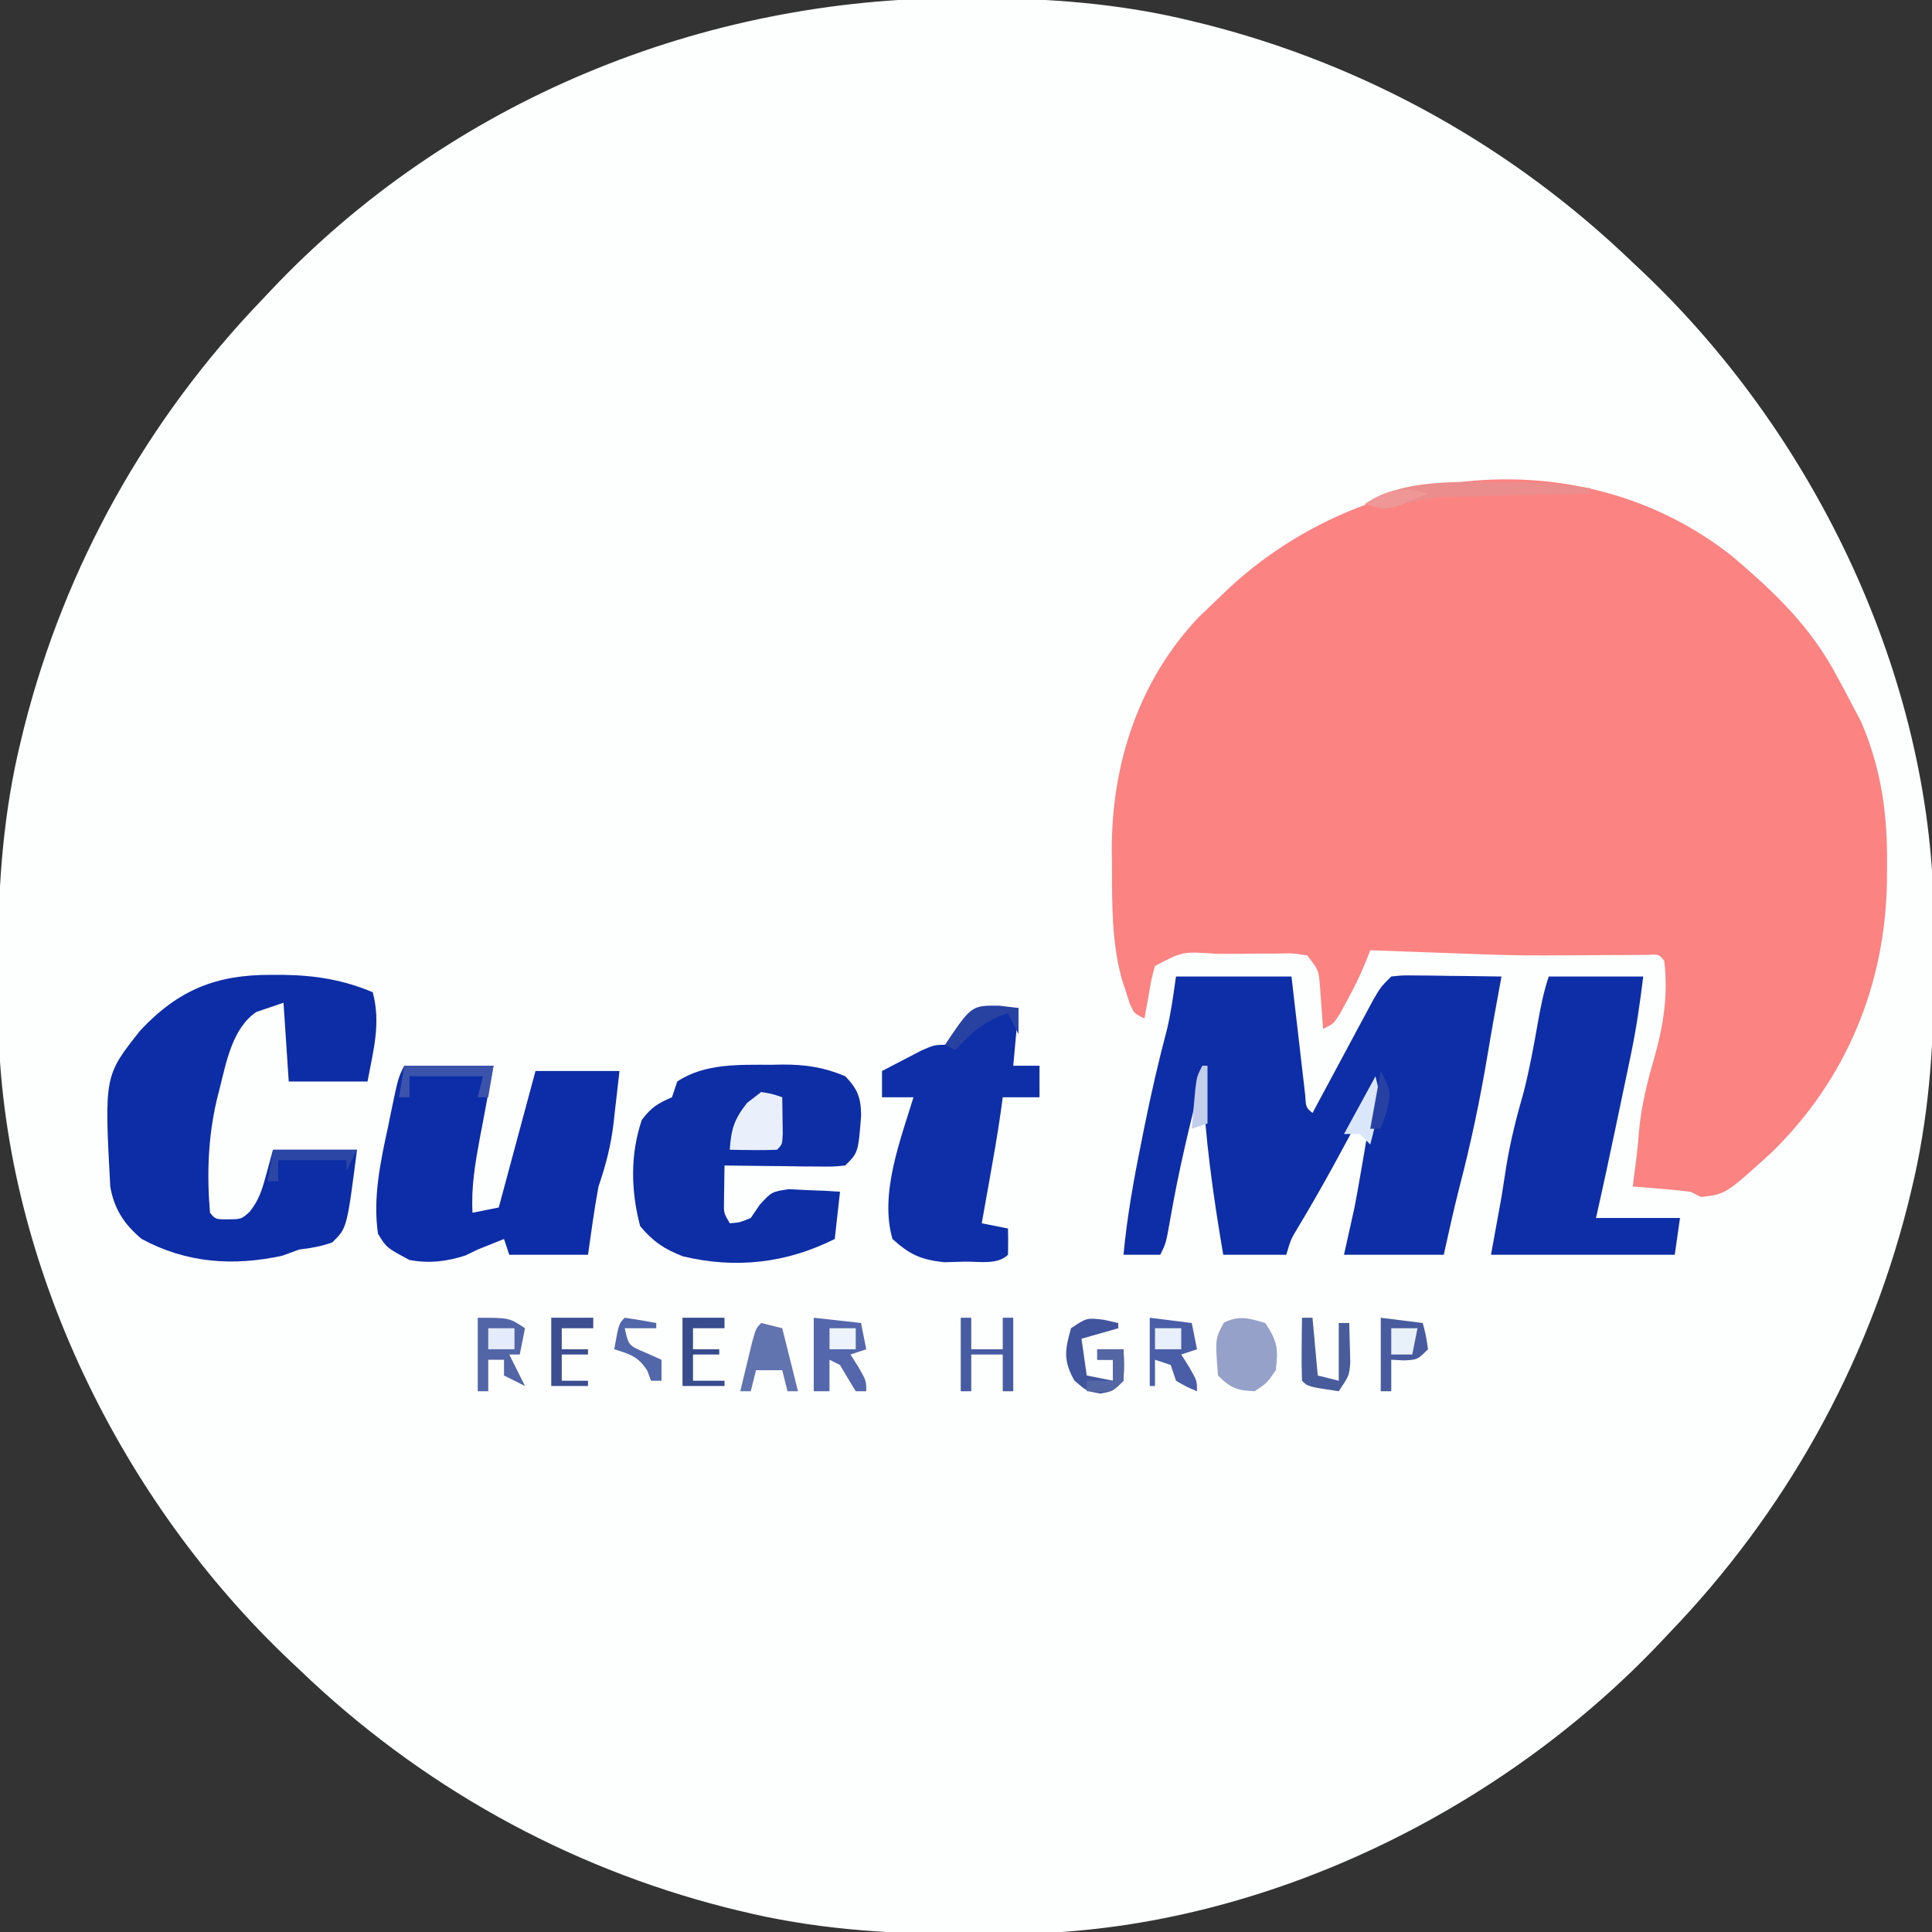 <?xml version="1.0" encoding="UTF-8"?>
<svg version="1.1" xmlns="http://www.w3.org/2000/svg" width="368" height="368">
<rect width="100%" height="100%" fill="#333333" stroke="none"/>
<path d="M0 0 C1.249 0.001 1.249 0.001 2.523 0.002 C16.532 0.044 29.972 1.026 43.625 4.375 C44.481 4.584 45.337 4.793 46.219 5.008 C76.949 12.815 104.791 28.416 127.625 50.375 C128.148 50.867 128.67 51.358 129.209 51.865 C161.508 82.331 183.551 127.179 184.914 171.914 C184.994 175.86 185.01 179.804 185 183.75 C184.999 184.999 184.999 184.999 184.998 186.273 C184.956 200.282 183.974 213.722 180.625 227.375 C180.416 228.231 180.207 229.087 179.992 229.969 C172.185 260.699 156.584 288.541 134.625 311.375 C134.133 311.898 133.642 312.42 133.135 312.959 C102.669 345.258 57.821 367.301 13.086 368.664 C9.14 368.744 5.196 368.76 1.25 368.75 C0.417 368.749 -0.415 368.749 -1.273 368.748 C-15.282 368.706 -28.722 367.724 -42.375 364.375 C-43.231 364.166 -44.087 363.957 -44.969 363.742 C-75.699 355.935 -103.541 340.334 -126.375 318.375 C-126.898 317.883 -127.42 317.392 -127.959 316.885 C-160.258 286.419 -182.301 241.571 -183.664 196.836 C-183.744 192.89 -183.76 188.946 -183.75 185 C-183.749 184.167 -183.749 183.335 -183.748 182.477 C-183.706 168.468 -182.724 155.028 -179.375 141.375 C-179.166 140.519 -178.957 139.663 -178.742 138.781 C-170.935 108.051 -155.334 80.209 -133.375 57.375 C-132.883 56.852 -132.392 56.33 -131.885 55.791 C-97.731 19.583 -49.567 -0.122 0 0 Z " fill="#FDFEFE" transform="translate(183.375,-0.375)"/>
<path d="M0 0 C8.134 6.905 15.016 13.492 20 23 C20.487 23.9 20.975 24.8 21.477 25.727 C22 26.724 22.523 27.722 23.062 28.75 C23.548 29.673 24.034 30.596 24.535 31.547 C28.36 40.563 29.528 48.998 29.438 58.75 C29.426 60.462 29.426 60.462 29.415 62.209 C29.035 81.739 21.614 99.664 7.538 113.43 C-1.284 121.469 -1.284 121.469 -6 122 C-6.66 121.67 -7.32 121.34 -8 121 C-9.871 120.772 -11.747 120.59 -13.625 120.438 C-14.628 120.354 -15.631 120.27 -16.664 120.184 C-17.435 120.123 -18.206 120.062 -19 120 C-18.759 118.107 -18.517 116.213 -18.273 114.32 C-18.104 112.881 -17.958 111.438 -17.852 109.992 C-17.454 105.01 -16.32 100.417 -14.938 95.625 C-13.161 89.399 -12.219 83.477 -13 77 C-14.032 75.744 -14.032 75.744 -16.269 75.886 C-17.25 75.892 -18.231 75.897 -19.242 75.902 C-20.308 75.906 -21.374 75.909 -22.473 75.912 C-23.595 75.92 -24.718 75.929 -25.875 75.938 C-27.548 75.944 -27.548 75.944 -29.254 75.951 C-31.327 75.96 -33.399 75.971 -35.472 75.984 C-39.462 76.009 -43.43 75.926 -47.418 75.781 C-48.672 75.736 -49.925 75.691 -51.217 75.645 C-52.527 75.597 -53.837 75.549 -55.188 75.5 C-56.523 75.452 -57.858 75.404 -59.193 75.355 C-62.462 75.237 -65.731 75.119 -69 75 C-69.305 75.775 -69.61 76.55 -69.924 77.349 C-70.971 79.928 -72.159 82.313 -73.5 84.75 C-73.923 85.529 -74.346 86.307 -74.781 87.109 C-76 89 -76 89 -78 90 C-78.049 89.241 -78.098 88.481 -78.148 87.699 C-78.223 86.705 -78.298 85.711 -78.375 84.688 C-78.479 83.208 -78.479 83.208 -78.586 81.699 C-78.839 78.785 -78.839 78.785 -81 76 C-83.778 75.549 -83.778 75.549 -87.031 75.637 C-88.234 75.637 -89.437 75.638 -90.676 75.639 C-92.569 75.663 -92.569 75.663 -94.5 75.688 C-95.762 75.684 -97.024 75.681 -98.324 75.678 C-104.752 75.221 -104.752 75.221 -110 78 C-110.679 80.427 -110.679 80.427 -111.125 83.125 C-111.293 84.035 -111.46 84.945 -111.633 85.883 C-111.754 86.581 -111.875 87.28 -112 88 C-114 87 -114 87 -114.816 85.145 C-115.063 84.375 -115.309 83.605 -115.562 82.812 C-115.811 82.056 -116.06 81.299 -116.316 80.52 C-118.24 73.431 -118.183 66.478 -118.188 59.188 C-118.2 58.05 -118.212 56.912 -118.225 55.74 C-118.253 39.512 -113.056 23.506 -101.645 11.527 C-100.772 10.693 -99.899 9.859 -99 9 C-98.065 8.103 -97.131 7.206 -96.168 6.281 C-70.525 -17.813 -28.685 -22.787 0 0 Z " fill="#FB8382" transform="translate(330,106)"/>
<path d="M0 0 C7.26 0 14.52 0 22 0 C22.205 1.793 22.41 3.586 22.621 5.434 C22.893 7.768 23.165 10.103 23.438 12.438 C23.572 13.622 23.707 14.806 23.846 16.025 C23.978 17.15 24.11 18.275 24.246 19.434 C24.367 20.476 24.487 21.518 24.611 22.592 C24.75 24.945 24.75 24.945 26 26 C26.383 25.283 26.767 24.567 27.162 23.829 C28.896 20.592 30.635 17.359 32.375 14.125 C32.978 12.997 33.582 11.869 34.203 10.707 C34.783 9.631 35.363 8.554 35.961 7.445 C36.495 6.45 37.029 5.455 37.58 4.43 C39 2 39 2 41 0 C43.155 -0.227 43.155 -0.227 45.789 -0.195 C46.73 -0.189 47.671 -0.182 48.641 -0.176 C49.625 -0.159 50.61 -0.142 51.625 -0.125 C52.618 -0.116 53.61 -0.107 54.633 -0.098 C57.089 -0.074 59.544 -0.041 62 0 C61.543 2.495 61.086 4.99 60.629 7.484 C60.184 9.972 59.754 12.46 59.34 14.953 C57.908 23.489 56.155 31.844 53.965 40.219 C52.884 44.457 51.949 48.731 51 53 C44.73 53 38.46 53 32 53 C32.66 50.03 33.32 47.06 34 44 C34.373 42.033 34.732 40.063 35.07 38.09 C35.244 37.081 35.418 36.072 35.598 35.033 C35.772 34.012 35.946 32.99 36.125 31.938 C36.307 30.881 36.489 29.825 36.676 28.736 C37.119 26.158 37.56 23.579 38 21 C37.432 22.088 36.863 23.176 36.277 24.297 C32.128 32.204 27.917 40.026 23.312 47.68 C21.881 50.037 21.881 50.037 21 53 C17.04 53 13.08 53 9 53 C7.059 41.661 5.499 30.502 5 19 C2.66 27.934 0.537 36.844 -1.048 45.945 C-1.905 50.811 -1.905 50.811 -3 53 C-5.31 53 -7.62 53 -10 53 C-9.32 45.786 -8.071 38.785 -6.625 31.688 C-6.416 30.636 -6.207 29.585 -5.992 28.502 C-4.729 22.235 -3.298 16.042 -1.662 9.863 C-0.911 6.614 -0.471 3.3 0 0 Z " fill="#0D2EA6" transform="translate(224,186)"/>
<path d="M0 0 C1.189 0.002 1.189 0.002 2.402 0.004 C8.383 0.102 13.701 0.97 19.25 3.312 C20.829 9.264 19.366 14.34 18.25 20.312 C13.3 20.312 8.35 20.312 3.25 20.312 C2.755 12.887 2.755 12.887 2.25 5.312 C0.61 5.869 0.61 5.869 -1.062 6.438 C-1.677 6.646 -2.292 6.855 -2.926 7.07 C-7.503 10.187 -8.643 16.63 -9.938 21.75 C-10.111 22.437 -10.285 23.123 -10.464 23.83 C-12.125 30.973 -12.368 38.005 -11.75 45.312 C-10.703 46.569 -10.703 46.569 -8.375 46.562 C-5.774 46.548 -5.774 46.548 -4.191 45.121 C-2.404 42.878 -1.815 40.884 -1.062 38.125 C-0.413 35.743 -0.413 35.743 0.25 33.312 C5.53 33.312 10.81 33.312 16.25 33.312 C14.335 48.274 14.335 48.274 11.516 50.973 C9.402 51.722 7.475 52.059 5.25 52.312 C4.178 52.704 3.105 53.096 2 53.5 C-7.345 55.525 -16.25 54.908 -24.75 50.312 C-28.077 47.553 -30.017 44.586 -30.75 40.312 C-31.88 19.209 -31.88 19.209 -25 10.562 C-17.768 2.848 -10.525 -0.071 0 0 Z " fill="#0C2DA6" transform="translate(51.75,185.688)"/>
<path d="M0 0 C5.61 0 11.22 0 17 0 C16.711 1.519 16.422 3.037 16.125 4.602 C15.75 6.609 15.375 8.617 15 10.625 C14.714 12.124 14.714 12.124 14.422 13.652 C13.525 18.491 12.73 23.054 13 28 C14.65 27.67 16.3 27.34 18 27 C20.31 18.42 22.62 9.84 25 1 C30.28 1 35.56 1 41 1 C40.711 3.516 40.422 6.032 40.125 8.625 C39.996 9.796 39.996 9.796 39.864 10.991 C39.354 15.233 38.395 18.945 37 23 C36.579 25.284 36.203 27.576 35.875 29.875 C35.586 31.896 35.297 33.917 35 36 C30.05 36 25.1 36 20 36 C19.67 35.01 19.34 34.02 19 33 C18.278 33.289 17.556 33.578 16.812 33.875 C15.884 34.246 14.956 34.617 14 35 C13.237 35.371 12.474 35.742 11.688 36.125 C8.05 37.309 4.749 37.68 1 37 C-3.396 34.645 -3.396 34.645 -5 32 C-6.009 25.138 -4.51 18.193 -3.062 11.5 C-2.88 10.608 -2.698 9.716 -2.51 8.797 C-1.161 2.321 -1.161 2.321 0 0 Z " fill="#0C2DA7" transform="translate(77,203)"/>
<path d="M0 0 C0.686 -0.012 1.372 -0.024 2.078 -0.037 C6.437 -0.05 9.984 0.482 14 2.188 C16.363 4.626 16.991 6.279 17.023 9.668 C16.474 16.713 16.474 16.713 14 19.188 C11.662 19.415 11.662 19.415 8.773 19.383 C7.227 19.373 7.227 19.373 5.648 19.363 C4.568 19.347 3.488 19.33 2.375 19.312 C1.287 19.303 0.199 19.294 -0.922 19.285 C-3.615 19.262 -6.307 19.229 -9 19.188 C-9.027 20.646 -9.046 22.104 -9.062 23.562 C-9.074 24.375 -9.086 25.187 -9.098 26.023 C-9.145 28.237 -9.145 28.237 -8 30.188 C-6.129 30.057 -6.129 30.057 -4 29.188 C-3.433 28.352 -2.866 27.517 -2.281 26.656 C0 24.188 0 24.188 3.234 23.699 C4.395 23.757 5.555 23.815 6.75 23.875 C8.506 23.943 8.506 23.943 10.297 24.012 C11.189 24.07 12.081 24.128 13 24.188 C12.67 27.157 12.34 30.128 12 33.188 C2.759 37.808 -6.835 38.893 -16.922 36.492 C-20.504 35.099 -22.573 33.692 -25.062 30.75 C-26.832 24.026 -26.99 17.108 -24.75 10.5 C-22.928 8.093 -21.711 7.362 -19 6.188 C-18.67 5.197 -18.34 4.207 -18 3.188 C-12.752 -0.311 -6.084 0.006 0 0 Z " fill="#0D2EA5" transform="translate(147,202.812)"/>
<path d="M0 0 C5.94 0 11.88 0 18 0 C17.366 5.075 16.699 9.841 15.66 14.809 C15.402 16.051 15.143 17.293 14.877 18.572 C14.608 19.848 14.339 21.123 14.062 22.438 C13.798 23.709 13.533 24.981 13.26 26.291 C11.885 32.871 10.477 39.442 9 46 C14.28 46 19.56 46 25 46 C24.67 48.31 24.34 50.62 24 53 C12.45 53 0.9 53 -11 53 C-10.34 49.37 -9.68 45.74 -9 42 C-8.682 40.001 -8.368 38.001 -8.062 36 C-7.281 31.239 -6.127 26.709 -4.793 22.078 C-3.629 17.559 -2.815 12.987 -2.002 8.394 C-1.488 5.504 -0.93 2.79 0 0 Z " fill="#0D2EA6" transform="translate(295,186)"/>
<path d="M0 0 C-0.33 3.63 -0.66 7.26 -1 11 C0.65 11 2.3 11 4 11 C4 12.98 4 14.96 4 17 C1.69 17 -0.62 17 -3 17 C-3.133 17.971 -3.266 18.941 -3.402 19.941 C-4.024 24.291 -4.788 28.613 -5.562 32.938 C-5.701 33.717 -5.84 34.496 -5.982 35.299 C-6.321 37.199 -6.66 39.1 -7 41 C-5.35 41.33 -3.7 41.66 -2 42 C-1.957 43.666 -1.959 45.334 -2 47 C-3.961 48.961 -7.521 48.275 -10.188 48.312 C-11.501 48.35 -12.815 48.387 -14.168 48.426 C-18.601 47.933 -20.705 46.987 -24 44 C-26.494 35.459 -22.52 25.235 -20 17 C-21.98 17 -23.96 17 -26 17 C-26 15.35 -26 13.7 -26 12 C-24.4 11.159 -22.795 10.328 -21.188 9.5 C-20.294 9.036 -19.401 8.572 -18.48 8.094 C-16 7 -16 7 -13 7 C-12.732 6.402 -12.464 5.804 -12.188 5.188 C-9.022 -0.643 -6.336 -0.312 0 0 Z " fill="#0E2FA7" transform="translate(194,192)"/>
<path d="M0 0 C2.327 3.491 2.503 4.892 2 9 C0.312 11.438 0.312 11.438 -2 13 C-5.392 12.838 -6.583 12.417 -9 10 C-9.554 3.016 -9.554 3.016 -7.875 -0.062 C-4.974 -1.513 -3.037 -0.905 0 0 Z " fill="#95A1C9" transform="translate(241,252)"/>
<path d="M0 0 C2.97 0.33 5.94 0.66 9 1 C9.33 2.65 9.66 4.3 10 6 C9.01 6.33 8.02 6.66 7 7 C7.495 7.784 7.99 8.568 8.5 9.375 C10 12 10 12 10 14 C9.34 14 8.68 14 8 14 C6.981 12.345 5.982 10.677 5 9 C4.34 8.67 3.68 8.34 3 8 C3 9.98 3 11.96 3 14 C2.01 14 1.02 14 0 14 C0 9.38 0 4.76 0 0 Z " fill="#5467AC" transform="translate(155,251)"/>
<path d="M0 0 C2.168 0.371 2.168 0.371 4 1 C4.027 2.479 4.046 3.958 4.062 5.438 C4.074 6.261 4.086 7.085 4.098 7.934 C4 10 4 10 3 11 C1.481 11.072 -0.042 11.084 -1.562 11.062 C-2.389 11.053 -3.215 11.044 -4.066 11.035 C-4.704 11.024 -5.343 11.012 -6 11 C-5.724 7.049 -5.173 5.22 -2.688 2.062 C-1.801 1.382 -0.914 0.701 0 0 Z " fill="#E9F0FC" transform="translate(145,208)"/>
<path d="M0 0 C6 0 6 0 9 2 C8.67 3.65 8.34 5.3 8 7 C7.34 7 6.68 7 6 7 C6.99 8.98 7.98 10.96 9 13 C7.68 12.34 6.36 11.68 5 11 C5 10.01 5 9.02 5 8 C4.01 8 3.02 8 2 8 C2 9.98 2 11.96 2 14 C1.34 14 0.68 14 0 14 C0 9.38 0 4.76 0 0 Z " fill="#5265A7" transform="translate(91,251)"/>
<path d="M0 0 C2.64 0.33 5.28 0.66 8 1 C8.33 2.65 8.66 4.3 9 6 C8.01 6.33 7.02 6.66 6 7 C6.495 7.784 6.99 8.568 7.5 9.375 C9 12 9 12 9 14 C7.062 13.188 7.062 13.188 5 12 C4.67 11.01 4.34 10.02 4 9 C3.01 8.67 2.02 8.34 1 8 C1 9.65 1 11.3 1 13 C0.67 13 0.34 13 0 13 C0 8.71 0 4.42 0 0 Z " fill="#495EA7" transform="translate(219,251)"/>
<path d="M0 0 C2.64 0.33 5.28 0.66 8 1 C8.625 3.375 8.625 3.375 9 6 C7 8 7 8 4.375 8.125 C3.591 8.084 2.808 8.043 2 8 C2 9.98 2 11.96 2 14 C1.34 14 0.68 14 0 14 C0 9.38 0 4.76 0 0 Z " fill="#485B9E" transform="translate(263,251)"/>
<path d="M0 0 C1.181 -0.001 1.181 -0.001 2.387 -0.002 C7.395 0.045 12.229 0.481 17.188 1.188 C17.188 1.518 17.188 1.847 17.188 2.188 C15.788 2.217 15.788 2.217 14.361 2.248 C10.874 2.326 7.387 2.413 3.9 2.505 C2.396 2.543 0.892 2.578 -0.613 2.609 C-2.785 2.655 -4.957 2.713 -7.129 2.773 C-8.433 2.805 -9.737 2.836 -11.08 2.869 C-14.884 3.194 -18.167 4.095 -21.812 5.188 C-24.25 4.812 -24.25 4.812 -25.812 4.188 C-18.62 -0.607 -8.41 0.008 0 0 Z " fill="#EC8D8D" transform="translate(285.812,91.812)"/>
<path d="M0 0 C1.32 0.33 2.64 0.66 4 1 C4.99 4.96 5.98 8.92 7 13 C6.34 13 5.68 13 5 13 C4.67 11.68 4.34 10.36 4 9 C2.35 9 0.7 9 -1 9 C-1.33 10.32 -1.66 11.64 -2 13 C-2.66 13 -3.32 13 -4 13 C-3.525 11.02 -3.045 9.041 -2.562 7.062 C-2.296 5.96 -2.029 4.858 -1.754 3.723 C-1 1 -1 1 0 0 Z " fill="#6174AF" transform="translate(145,252)"/>
<path d="M0 0 C0.928 0.206 1.856 0.412 2.812 0.625 C2.812 0.955 2.812 1.285 2.812 1.625 C0.502 2.285 -1.808 2.945 -4.188 3.625 C-3.857 5.935 -3.527 8.245 -3.188 10.625 C-1.538 10.955 0.113 11.285 1.812 11.625 C1.812 10.305 1.812 8.985 1.812 7.625 C0.823 7.625 -0.168 7.625 -1.188 7.625 C-1.188 6.965 -1.188 6.305 -1.188 5.625 C0.463 5.625 2.112 5.625 3.812 5.625 C3.938 8.5 3.938 8.5 3.812 11.625 C1.812 13.625 1.812 13.625 -0.562 14.062 C-3.188 13.625 -3.188 13.625 -5.562 11.562 C-7.676 7.743 -7.361 5.771 -6.188 1.625 C-3.188 -0.375 -3.188 -0.375 0 0 Z " fill="#41559E" transform="translate(210.188,251.375)"/>
<path d="M0 0 C0.66 0 1.32 0 2 0 C2 1.98 2 3.96 2 6 C3.98 6 5.96 6 8 6 C8 4.02 8 2.04 8 0 C8.66 0 9.32 0 10 0 C10 4.62 10 9.24 10 14 C9.34 14 8.68 14 8 14 C8 11.69 8 9.38 8 7 C6.02 7 4.04 7 2 7 C2 9.31 2 11.62 2 14 C1.34 14 0.68 14 0 14 C0 9.38 0 4.76 0 0 Z " fill="#475BA2" transform="translate(183,251)"/>
<path d="M0 0 C0.66 0 1.32 0 2 0 C2.33 3.63 2.66 7.26 3 11 C4.32 11.33 5.64 11.66 7 12 C7 8.37 7 4.74 7 1 C7.66 1 8.32 1 9 1 C9.054 2.604 9.093 4.208 9.125 5.812 C9.148 6.706 9.171 7.599 9.195 8.52 C9 11 9 11 7 14 C1.125 13.125 1.125 13.125 0 12 C-0.072 9.98 -0.084 7.958 -0.062 5.938 C-0.053 4.833 -0.044 3.728 -0.035 2.59 C-0.024 1.735 -0.012 0.881 0 0 Z " fill="#485B9B" transform="translate(248,251)"/>
<path d="M0 0 C2.64 0 5.28 0 8 0 C8 0.66 8 1.32 8 2 C6.02 2 4.04 2 2 2 C2 3.32 2 4.64 2 6 C3.65 6 5.3 6 7 6 C7 6.33 7 6.66 7 7 C5.35 7 3.7 7 2 7 C2 8.65 2 10.3 2 12 C3.98 12 5.96 12 8 12 C8 12.33 8 12.66 8 13 C5.36 13 2.72 13 0 13 C0 8.71 0 4.42 0 0 Z " fill="#384B8D" transform="translate(130,251)"/>
<path d="M0 0 C2.64 0 5.28 0 8 0 C8 0.66 8 1.32 8 2 C6.02 2 4.04 2 2 2 C2 3.32 2 4.64 2 6 C3.65 6 5.3 6 7 6 C7 6.33 7 6.66 7 7 C5.35 7 3.7 7 2 7 C2 8.65 2 10.3 2 12 C3.65 12 5.3 12 7 12 C7 12.33 7 12.66 7 13 C4.69 13 2.38 13 0 13 C0 8.71 0 4.42 0 0 Z " fill="#3C4E90" transform="translate(105,251)"/>
<path d="M0 0 C5.61 0 11.22 0 17 0 C16.67 1.98 16.34 3.96 16 6 C15.34 6 14.68 6 14 6 C14.33 4.68 14.66 3.36 15 2 C10.38 2 5.76 2 1 2 C1 3.32 1 4.64 1 6 C0.34 6 -0.32 6 -1 6 C-0.67 4.02 -0.34 2.04 0 0 Z " fill="#3B53AA" transform="translate(77,203)"/>
<path d="M0 0 C5.28 0 10.56 0 16 0 C15.34 1.32 14.68 2.64 14 4 C14 3.34 14 2.68 14 2 C9.71 2 5.42 2 1 2 C1 3.32 1 4.64 1 6 C0.34 6 -0.32 6 -1 6 C-0.67 4.02 -0.34 2.04 0 0 Z " fill="#2C46A6" transform="translate(52,219)"/>
<path d="M0 0 C2.007 0.287 4.009 0.619 6 1 C6 1.33 6 1.66 6 2 C4.02 2 2.04 2 0 2 C0.723 5.299 0.723 5.299 4.062 6.688 C5.032 7.121 6.001 7.554 7 8 C7 9.32 7 10.64 7 12 C6.34 12 5.68 12 5 12 C4.66 11.072 4.66 11.072 4.312 10.125 C2.621 7.386 1.008 6.95 -2 6 C-1.125 1.125 -1.125 1.125 0 0 Z " fill="#5266AA" transform="translate(119,251)"/>
<path d="M0 0 C1.794 0.217 1.794 0.217 3.625 0.438 C3.625 2.087 3.625 3.737 3.625 5.438 C2.965 4.117 2.305 2.797 1.625 1.438 C-2.81 2.831 -5.249 5.043 -8.375 8.438 C-9.035 8.107 -9.695 7.777 -10.375 7.438 C-5.321 -0.066 -5.321 -0.066 0 0 Z " fill="#2842A2" transform="translate(190.375,191.562)"/>
<path d="M0 0 C1.65 0 3.3 0 5 0 C5.125 2.875 5.125 2.875 5 6 C3 8 3 8 0.375 8.125 C-0.409 8.084 -1.192 8.043 -2 8 C-2 7.34 -2 6.68 -2 6 C-0.35 6 1.3 6 3 6 C3 4.68 3 3.36 3 2 C2.01 2 1.02 2 0 2 C0 1.34 0 0.68 0 0 Z " fill="#5566A5" transform="translate(209,257)"/>
<path d="M0 0 C0.967 3.868 0.98 5.082 0.062 8.75 C-0.132 9.549 -0.327 10.348 -0.527 11.172 C-0.761 12.077 -0.761 12.077 -1 13 C-1.66 12.34 -2.32 11.68 -3 11 C-3.99 11 -4.98 11 -6 11 C-4.02 7.37 -2.04 3.74 0 0 Z " fill="#DAE6FA" transform="translate(262,205)"/>
<path d="M0 0 C0.33 0 0.66 0 1 0 C1 3.63 1 7.26 1 11 C0.01 11.33 -0.98 11.66 -2 12 C-1.859 10.375 -1.712 8.75 -1.562 7.125 C-1.481 6.22 -1.4 5.315 -1.316 4.383 C-1 2 -1 2 0 0 Z " fill="#C2CEEB" transform="translate(229,203)"/>
<path d="M0 0 C1.65 0 3.3 0 5 0 C4.67 1.65 4.34 3.3 4 5 C2.68 5 1.36 5 0 5 C0 3.35 0 1.7 0 0 Z " fill="#E8F1FA" transform="translate(265,253)"/>
<path d="M0 0 C1.65 0 3.3 0 5 0 C5 1.32 5 2.64 5 4 C3.35 4 1.7 4 0 4 C0 2.68 0 1.36 0 0 Z " fill="#E9F0FD" transform="translate(220,253)"/>
<path d="M0 0 C1.65 0 3.3 0 5 0 C5 1.32 5 2.64 5 4 C3.35 4 1.7 4 0 4 C0 2.68 0 1.36 0 0 Z " fill="#ECF3FC" transform="translate(158,253)"/>
<path d="M0 0 C1.65 0 3.3 0 5 0 C5 1.32 5 2.64 5 4 C3.35 4 1.7 4 0 4 C0 2.68 0 1.36 0 0 Z " fill="#E3EBFC" transform="translate(93,253)"/>
<path d="M0 0 C-1.244 0.535 -2.496 1.052 -3.75 1.562 C-4.446 1.853 -5.142 2.143 -5.859 2.441 C-8.3 3.078 -9.64 2.802 -12 2 C-7.76 -0.827 -4.854 -1.371 0 0 Z " fill="#EF9796" transform="translate(272,94)"/>
<path d="M0 0 C2 4 2 4 1.125 7.75 C0.754 8.822 0.383 9.895 0 11 C-0.66 11 -1.32 11 -2 11 C-1.34 7.37 -0.68 3.74 0 0 Z " fill="#2741A2" transform="translate(263,204)"/>
</svg>
